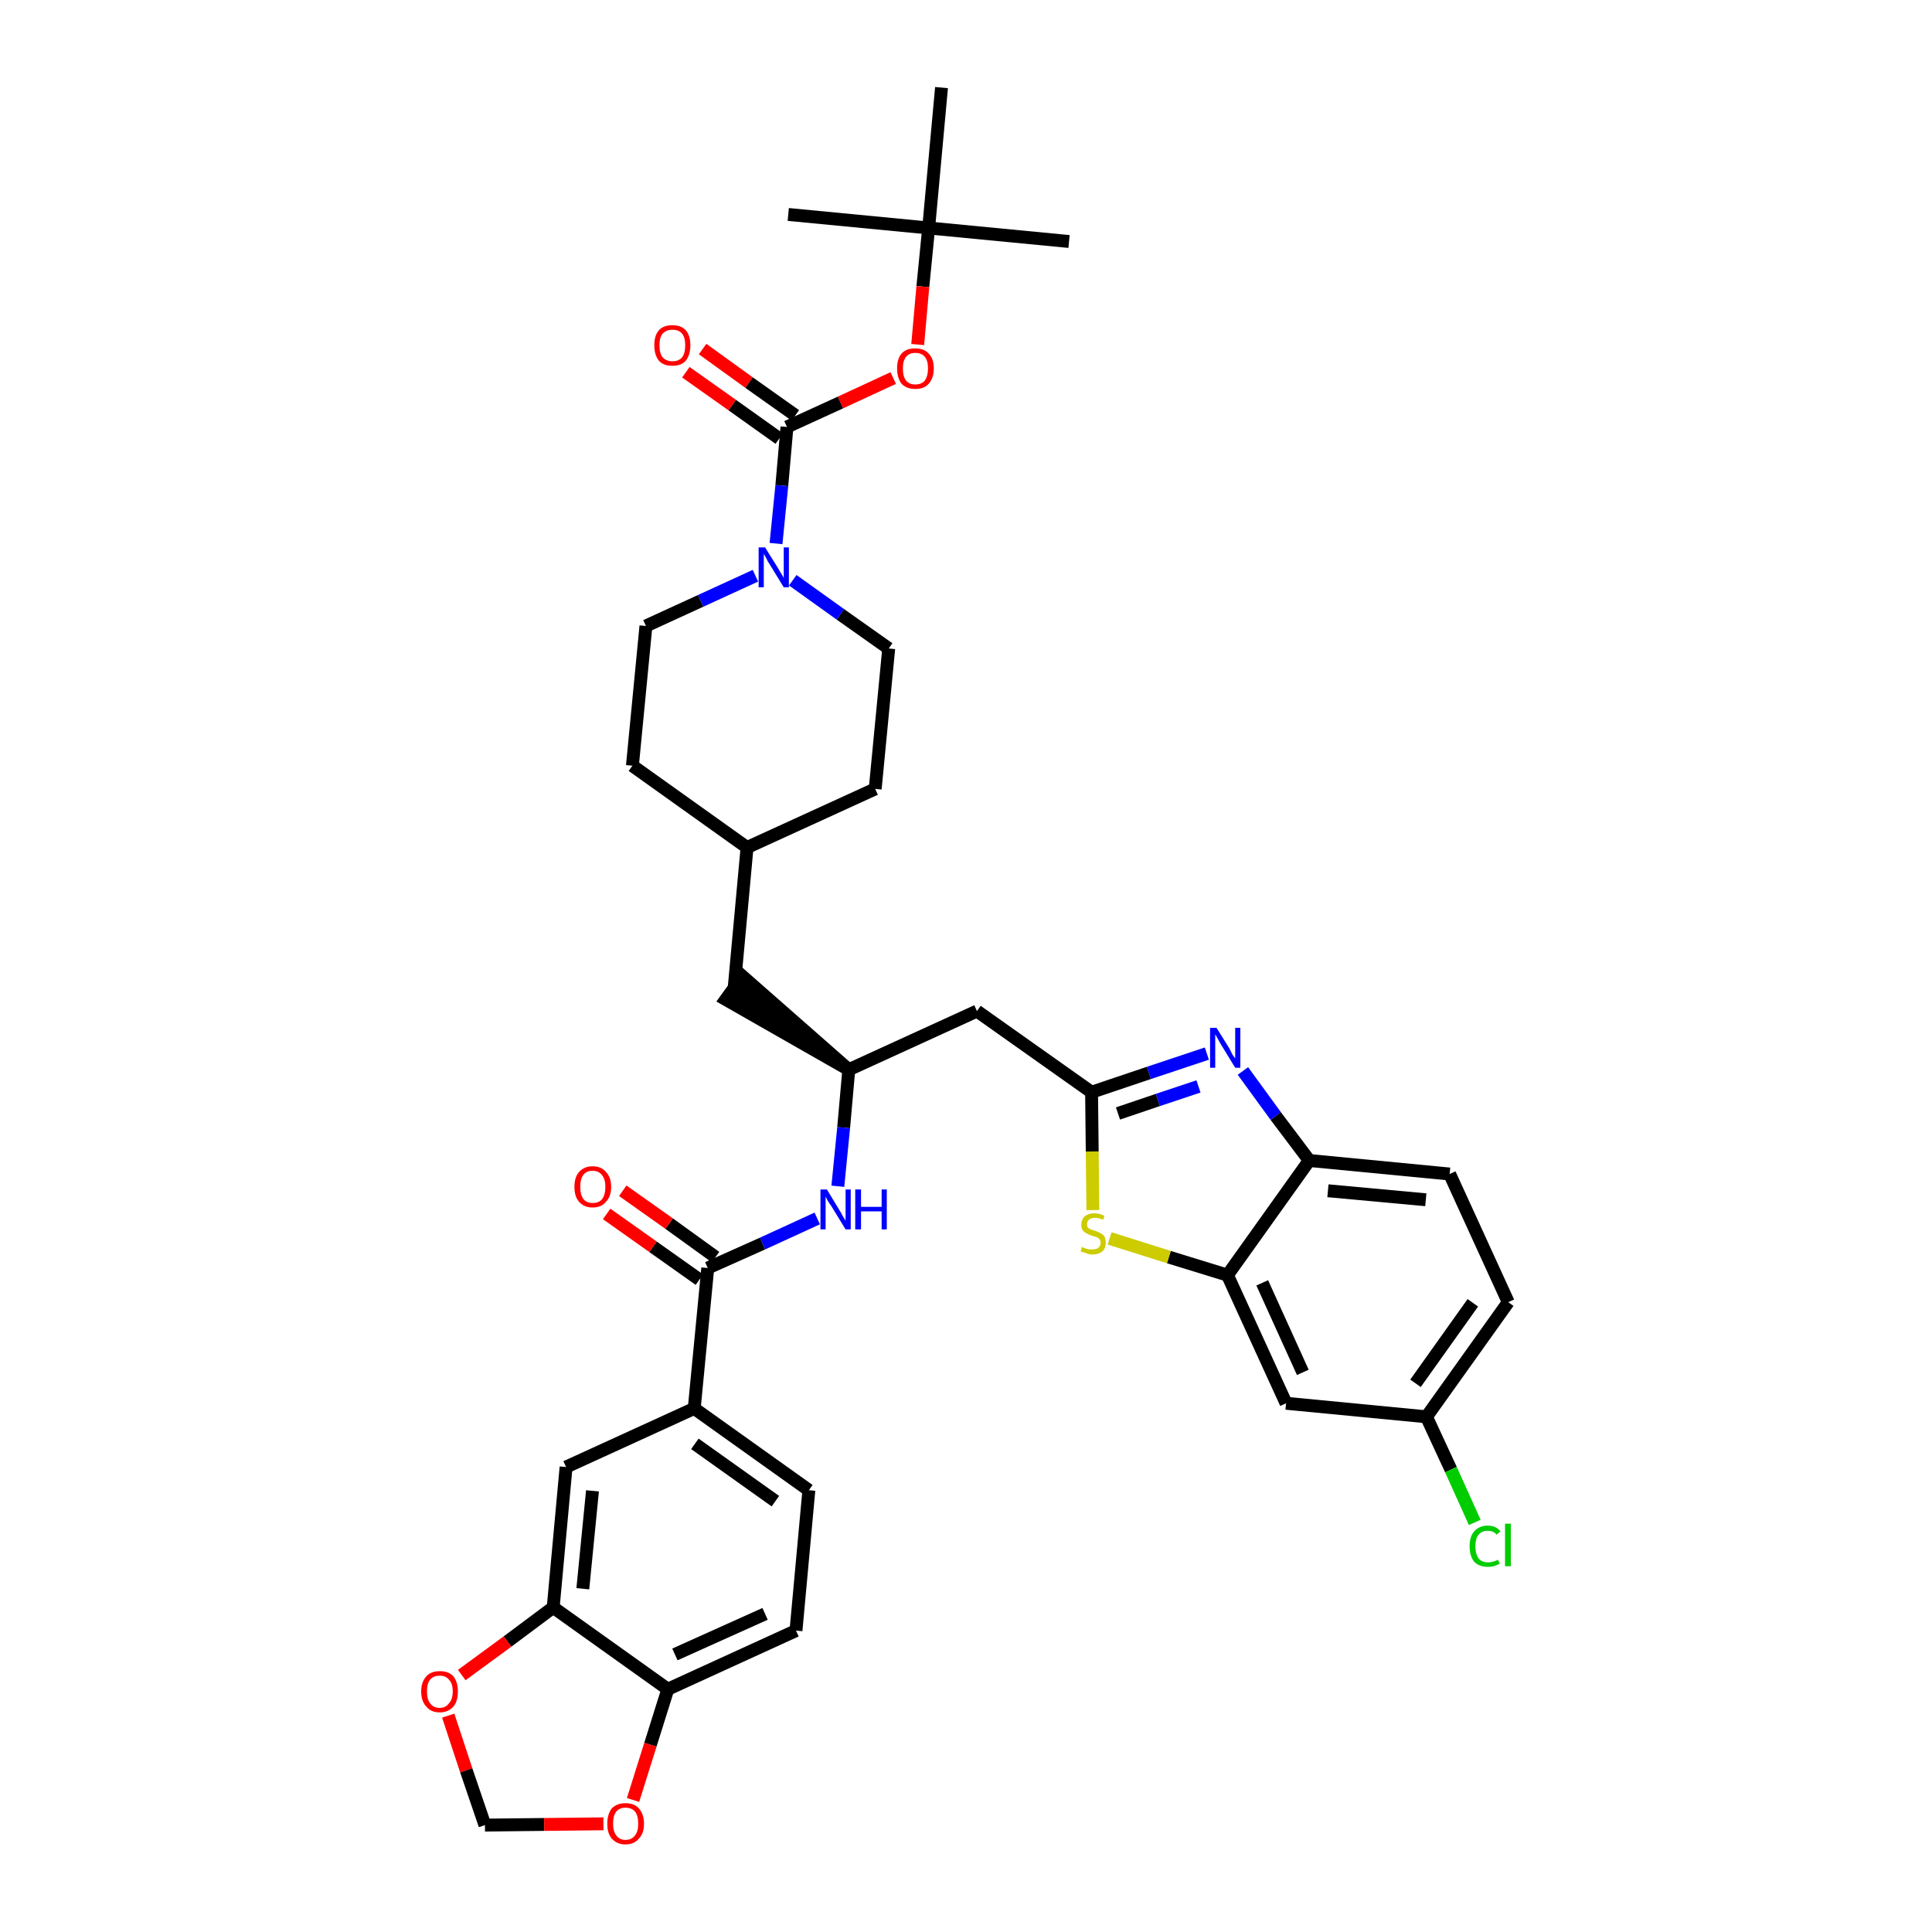 <?xml version='1.0' encoding='iso-8859-1'?>
<svg version='1.1' baseProfile='full'
              xmlns='http://www.w3.org/2000/svg'
                      xmlns:rdkit='http://www.rdkit.org/xml'
                      xmlns:xlink='http://www.w3.org/1999/xlink'
                  xml:space='preserve'
width='300px' height='300px' viewBox='0 0 300 300'>
<!-- END OF HEADER -->
<path class='bond-0 atom-0 atom-1' d='M 166.0,37.5 L 144.2,35.4' style='fill:none;fill-rule:evenodd;stroke:#000000;stroke-width:2.0px;stroke-linecap:butt;stroke-linejoin:miter;stroke-opacity:1' />
<path class='bond-1 atom-1 atom-2' d='M 144.2,35.4 L 122.4,33.3' style='fill:none;fill-rule:evenodd;stroke:#000000;stroke-width:2.0px;stroke-linecap:butt;stroke-linejoin:miter;stroke-opacity:1' />
<path class='bond-2 atom-1 atom-3' d='M 144.2,35.4 L 146.2,13.6' style='fill:none;fill-rule:evenodd;stroke:#000000;stroke-width:2.0px;stroke-linecap:butt;stroke-linejoin:miter;stroke-opacity:1' />
<path class='bond-3 atom-1 atom-4' d='M 144.2,35.4 L 143.3,44.5' style='fill:none;fill-rule:evenodd;stroke:#000000;stroke-width:2.0px;stroke-linecap:butt;stroke-linejoin:miter;stroke-opacity:1' />
<path class='bond-3 atom-1 atom-4' d='M 143.3,44.5 L 142.5,53.5' style='fill:none;fill-rule:evenodd;stroke:#FF0000;stroke-width:2.0px;stroke-linecap:butt;stroke-linejoin:miter;stroke-opacity:1' />
<path class='bond-4 atom-4 atom-5' d='M 138.7,58.7 L 130.5,62.5' style='fill:none;fill-rule:evenodd;stroke:#FF0000;stroke-width:2.0px;stroke-linecap:butt;stroke-linejoin:miter;stroke-opacity:1' />
<path class='bond-4 atom-4 atom-5' d='M 130.5,62.5 L 122.2,66.3' style='fill:none;fill-rule:evenodd;stroke:#000000;stroke-width:2.0px;stroke-linecap:butt;stroke-linejoin:miter;stroke-opacity:1' />
<path class='bond-5 atom-5 atom-6' d='M 123.5,64.5 L 116.3,59.4' style='fill:none;fill-rule:evenodd;stroke:#000000;stroke-width:2.0px;stroke-linecap:butt;stroke-linejoin:miter;stroke-opacity:1' />
<path class='bond-5 atom-5 atom-6' d='M 116.3,59.4 L 109.1,54.2' style='fill:none;fill-rule:evenodd;stroke:#FF0000;stroke-width:2.0px;stroke-linecap:butt;stroke-linejoin:miter;stroke-opacity:1' />
<path class='bond-5 atom-5 atom-6' d='M 121.0,68.1 L 113.7,62.9' style='fill:none;fill-rule:evenodd;stroke:#000000;stroke-width:2.0px;stroke-linecap:butt;stroke-linejoin:miter;stroke-opacity:1' />
<path class='bond-5 atom-5 atom-6' d='M 113.7,62.9 L 106.5,57.8' style='fill:none;fill-rule:evenodd;stroke:#FF0000;stroke-width:2.0px;stroke-linecap:butt;stroke-linejoin:miter;stroke-opacity:1' />
<path class='bond-6 atom-5 atom-7' d='M 122.2,66.3 L 121.4,75.4' style='fill:none;fill-rule:evenodd;stroke:#000000;stroke-width:2.0px;stroke-linecap:butt;stroke-linejoin:miter;stroke-opacity:1' />
<path class='bond-6 atom-5 atom-7' d='M 121.4,75.4 L 120.5,84.4' style='fill:none;fill-rule:evenodd;stroke:#0000FF;stroke-width:2.0px;stroke-linecap:butt;stroke-linejoin:miter;stroke-opacity:1' />
<path class='bond-7 atom-7 atom-8' d='M 123.1,90.1 L 130.5,95.4' style='fill:none;fill-rule:evenodd;stroke:#0000FF;stroke-width:2.0px;stroke-linecap:butt;stroke-linejoin:miter;stroke-opacity:1' />
<path class='bond-7 atom-7 atom-8' d='M 130.5,95.4 L 138.0,100.7' style='fill:none;fill-rule:evenodd;stroke:#000000;stroke-width:2.0px;stroke-linecap:butt;stroke-linejoin:miter;stroke-opacity:1' />
<path class='bond-37 atom-37 atom-7' d='M 100.3,97.2 L 108.8,93.3' style='fill:none;fill-rule:evenodd;stroke:#000000;stroke-width:2.0px;stroke-linecap:butt;stroke-linejoin:miter;stroke-opacity:1' />
<path class='bond-37 atom-37 atom-7' d='M 108.8,93.3 L 117.3,89.4' style='fill:none;fill-rule:evenodd;stroke:#0000FF;stroke-width:2.0px;stroke-linecap:butt;stroke-linejoin:miter;stroke-opacity:1' />
<path class='bond-8 atom-8 atom-9' d='M 138.0,100.7 L 135.9,122.5' style='fill:none;fill-rule:evenodd;stroke:#000000;stroke-width:2.0px;stroke-linecap:butt;stroke-linejoin:miter;stroke-opacity:1' />
<path class='bond-9 atom-9 atom-10' d='M 135.9,122.5 L 116.0,131.6' style='fill:none;fill-rule:evenodd;stroke:#000000;stroke-width:2.0px;stroke-linecap:butt;stroke-linejoin:miter;stroke-opacity:1' />
<path class='bond-10 atom-10 atom-11' d='M 116.0,131.6 L 114.0,153.4' style='fill:none;fill-rule:evenodd;stroke:#000000;stroke-width:2.0px;stroke-linecap:butt;stroke-linejoin:miter;stroke-opacity:1' />
<path class='bond-35 atom-10 atom-36' d='M 116.0,131.6 L 98.2,118.9' style='fill:none;fill-rule:evenodd;stroke:#000000;stroke-width:2.0px;stroke-linecap:butt;stroke-linejoin:miter;stroke-opacity:1' />
<path class='bond-11 atom-12 atom-11' d='M 131.8,166.1 L 115.3,151.6 L 112.7,155.2 Z' style='fill:#000000;fill-rule:evenodd;fill-opacity:1;stroke:#000000;stroke-width:2.0px;stroke-linecap:butt;stroke-linejoin:miter;stroke-opacity:1;' />
<path class='bond-12 atom-12 atom-13' d='M 131.8,166.1 L 151.7,157.0' style='fill:none;fill-rule:evenodd;stroke:#000000;stroke-width:2.0px;stroke-linecap:butt;stroke-linejoin:miter;stroke-opacity:1' />
<path class='bond-23 atom-12 atom-24' d='M 131.8,166.1 L 131.0,175.1' style='fill:none;fill-rule:evenodd;stroke:#000000;stroke-width:2.0px;stroke-linecap:butt;stroke-linejoin:miter;stroke-opacity:1' />
<path class='bond-23 atom-12 atom-24' d='M 131.0,175.1 L 130.1,184.2' style='fill:none;fill-rule:evenodd;stroke:#0000FF;stroke-width:2.0px;stroke-linecap:butt;stroke-linejoin:miter;stroke-opacity:1' />
<path class='bond-13 atom-13 atom-14' d='M 151.7,157.0 L 169.5,169.6' style='fill:none;fill-rule:evenodd;stroke:#000000;stroke-width:2.0px;stroke-linecap:butt;stroke-linejoin:miter;stroke-opacity:1' />
<path class='bond-14 atom-14 atom-15' d='M 169.5,169.6 L 178.4,166.6' style='fill:none;fill-rule:evenodd;stroke:#000000;stroke-width:2.0px;stroke-linecap:butt;stroke-linejoin:miter;stroke-opacity:1' />
<path class='bond-14 atom-14 atom-15' d='M 178.4,166.6 L 187.4,163.6' style='fill:none;fill-rule:evenodd;stroke:#0000FF;stroke-width:2.0px;stroke-linecap:butt;stroke-linejoin:miter;stroke-opacity:1' />
<path class='bond-14 atom-14 atom-15' d='M 173.6,172.9 L 179.8,170.8' style='fill:none;fill-rule:evenodd;stroke:#000000;stroke-width:2.0px;stroke-linecap:butt;stroke-linejoin:miter;stroke-opacity:1' />
<path class='bond-14 atom-14 atom-15' d='M 179.8,170.8 L 186.1,168.7' style='fill:none;fill-rule:evenodd;stroke:#0000FF;stroke-width:2.0px;stroke-linecap:butt;stroke-linejoin:miter;stroke-opacity:1' />
<path class='bond-38 atom-23 atom-14' d='M 169.7,187.9 L 169.6,178.8' style='fill:none;fill-rule:evenodd;stroke:#CCCC00;stroke-width:2.0px;stroke-linecap:butt;stroke-linejoin:miter;stroke-opacity:1' />
<path class='bond-38 atom-23 atom-14' d='M 169.6,178.8 L 169.5,169.6' style='fill:none;fill-rule:evenodd;stroke:#000000;stroke-width:2.0px;stroke-linecap:butt;stroke-linejoin:miter;stroke-opacity:1' />
<path class='bond-15 atom-15 atom-16' d='M 193.0,166.3 L 198.1,173.3' style='fill:none;fill-rule:evenodd;stroke:#0000FF;stroke-width:2.0px;stroke-linecap:butt;stroke-linejoin:miter;stroke-opacity:1' />
<path class='bond-15 atom-15 atom-16' d='M 198.1,173.3 L 203.3,180.2' style='fill:none;fill-rule:evenodd;stroke:#000000;stroke-width:2.0px;stroke-linecap:butt;stroke-linejoin:miter;stroke-opacity:1' />
<path class='bond-16 atom-16 atom-17' d='M 203.3,180.2 L 225.1,182.3' style='fill:none;fill-rule:evenodd;stroke:#000000;stroke-width:2.0px;stroke-linecap:butt;stroke-linejoin:miter;stroke-opacity:1' />
<path class='bond-16 atom-16 atom-17' d='M 206.2,184.9 L 221.4,186.3' style='fill:none;fill-rule:evenodd;stroke:#000000;stroke-width:2.0px;stroke-linecap:butt;stroke-linejoin:miter;stroke-opacity:1' />
<path class='bond-40 atom-22 atom-16' d='M 190.6,198.0 L 203.3,180.2' style='fill:none;fill-rule:evenodd;stroke:#000000;stroke-width:2.0px;stroke-linecap:butt;stroke-linejoin:miter;stroke-opacity:1' />
<path class='bond-17 atom-17 atom-18' d='M 225.1,182.3 L 234.2,202.2' style='fill:none;fill-rule:evenodd;stroke:#000000;stroke-width:2.0px;stroke-linecap:butt;stroke-linejoin:miter;stroke-opacity:1' />
<path class='bond-18 atom-18 atom-19' d='M 234.2,202.2 L 221.5,220.0' style='fill:none;fill-rule:evenodd;stroke:#000000;stroke-width:2.0px;stroke-linecap:butt;stroke-linejoin:miter;stroke-opacity:1' />
<path class='bond-18 atom-18 atom-19' d='M 228.7,202.3 L 219.8,214.8' style='fill:none;fill-rule:evenodd;stroke:#000000;stroke-width:2.0px;stroke-linecap:butt;stroke-linejoin:miter;stroke-opacity:1' />
<path class='bond-19 atom-19 atom-20' d='M 221.5,220.0 L 225.3,228.2' style='fill:none;fill-rule:evenodd;stroke:#000000;stroke-width:2.0px;stroke-linecap:butt;stroke-linejoin:miter;stroke-opacity:1' />
<path class='bond-19 atom-19 atom-20' d='M 225.3,228.2 L 229.0,236.4' style='fill:none;fill-rule:evenodd;stroke:#00CC00;stroke-width:2.0px;stroke-linecap:butt;stroke-linejoin:miter;stroke-opacity:1' />
<path class='bond-20 atom-19 atom-21' d='M 221.5,220.0 L 199.7,217.9' style='fill:none;fill-rule:evenodd;stroke:#000000;stroke-width:2.0px;stroke-linecap:butt;stroke-linejoin:miter;stroke-opacity:1' />
<path class='bond-21 atom-21 atom-22' d='M 199.7,217.9 L 190.6,198.0' style='fill:none;fill-rule:evenodd;stroke:#000000;stroke-width:2.0px;stroke-linecap:butt;stroke-linejoin:miter;stroke-opacity:1' />
<path class='bond-21 atom-21 atom-22' d='M 202.3,213.1 L 196.0,199.2' style='fill:none;fill-rule:evenodd;stroke:#000000;stroke-width:2.0px;stroke-linecap:butt;stroke-linejoin:miter;stroke-opacity:1' />
<path class='bond-22 atom-22 atom-23' d='M 190.6,198.0 L 181.5,195.2' style='fill:none;fill-rule:evenodd;stroke:#000000;stroke-width:2.0px;stroke-linecap:butt;stroke-linejoin:miter;stroke-opacity:1' />
<path class='bond-22 atom-22 atom-23' d='M 181.5,195.2 L 172.3,192.3' style='fill:none;fill-rule:evenodd;stroke:#CCCC00;stroke-width:2.0px;stroke-linecap:butt;stroke-linejoin:miter;stroke-opacity:1' />
<path class='bond-24 atom-24 atom-25' d='M 126.9,189.2 L 118.4,193.1' style='fill:none;fill-rule:evenodd;stroke:#0000FF;stroke-width:2.0px;stroke-linecap:butt;stroke-linejoin:miter;stroke-opacity:1' />
<path class='bond-24 atom-24 atom-25' d='M 118.4,193.1 L 109.9,196.9' style='fill:none;fill-rule:evenodd;stroke:#000000;stroke-width:2.0px;stroke-linecap:butt;stroke-linejoin:miter;stroke-opacity:1' />
<path class='bond-25 atom-25 atom-26' d='M 111.1,195.2 L 103.9,190.0' style='fill:none;fill-rule:evenodd;stroke:#000000;stroke-width:2.0px;stroke-linecap:butt;stroke-linejoin:miter;stroke-opacity:1' />
<path class='bond-25 atom-25 atom-26' d='M 103.9,190.0 L 96.7,184.9' style='fill:none;fill-rule:evenodd;stroke:#FF0000;stroke-width:2.0px;stroke-linecap:butt;stroke-linejoin:miter;stroke-opacity:1' />
<path class='bond-25 atom-25 atom-26' d='M 108.6,198.7 L 101.4,193.6' style='fill:none;fill-rule:evenodd;stroke:#000000;stroke-width:2.0px;stroke-linecap:butt;stroke-linejoin:miter;stroke-opacity:1' />
<path class='bond-25 atom-25 atom-26' d='M 101.4,193.6 L 94.2,188.5' style='fill:none;fill-rule:evenodd;stroke:#FF0000;stroke-width:2.0px;stroke-linecap:butt;stroke-linejoin:miter;stroke-opacity:1' />
<path class='bond-26 atom-25 atom-27' d='M 109.9,196.9 L 107.8,218.7' style='fill:none;fill-rule:evenodd;stroke:#000000;stroke-width:2.0px;stroke-linecap:butt;stroke-linejoin:miter;stroke-opacity:1' />
<path class='bond-27 atom-27 atom-28' d='M 107.8,218.7 L 125.6,231.4' style='fill:none;fill-rule:evenodd;stroke:#000000;stroke-width:2.0px;stroke-linecap:butt;stroke-linejoin:miter;stroke-opacity:1' />
<path class='bond-27 atom-27 atom-28' d='M 107.9,224.2 L 120.4,233.1' style='fill:none;fill-rule:evenodd;stroke:#000000;stroke-width:2.0px;stroke-linecap:butt;stroke-linejoin:miter;stroke-opacity:1' />
<path class='bond-39 atom-32 atom-27' d='M 87.9,227.8 L 107.8,218.7' style='fill:none;fill-rule:evenodd;stroke:#000000;stroke-width:2.0px;stroke-linecap:butt;stroke-linejoin:miter;stroke-opacity:1' />
<path class='bond-28 atom-28 atom-29' d='M 125.6,231.4 L 123.6,253.2' style='fill:none;fill-rule:evenodd;stroke:#000000;stroke-width:2.0px;stroke-linecap:butt;stroke-linejoin:miter;stroke-opacity:1' />
<path class='bond-29 atom-29 atom-30' d='M 123.6,253.2 L 103.7,262.3' style='fill:none;fill-rule:evenodd;stroke:#000000;stroke-width:2.0px;stroke-linecap:butt;stroke-linejoin:miter;stroke-opacity:1' />
<path class='bond-29 atom-29 atom-30' d='M 118.8,250.6 L 104.8,256.9' style='fill:none;fill-rule:evenodd;stroke:#000000;stroke-width:2.0px;stroke-linecap:butt;stroke-linejoin:miter;stroke-opacity:1' />
<path class='bond-30 atom-30 atom-31' d='M 103.7,262.3 L 85.9,249.6' style='fill:none;fill-rule:evenodd;stroke:#000000;stroke-width:2.0px;stroke-linecap:butt;stroke-linejoin:miter;stroke-opacity:1' />
<path class='bond-41 atom-35 atom-30' d='M 98.3,279.5 L 101.0,270.9' style='fill:none;fill-rule:evenodd;stroke:#FF0000;stroke-width:2.0px;stroke-linecap:butt;stroke-linejoin:miter;stroke-opacity:1' />
<path class='bond-41 atom-35 atom-30' d='M 101.0,270.9 L 103.7,262.3' style='fill:none;fill-rule:evenodd;stroke:#000000;stroke-width:2.0px;stroke-linecap:butt;stroke-linejoin:miter;stroke-opacity:1' />
<path class='bond-31 atom-31 atom-32' d='M 85.9,249.6 L 87.9,227.8' style='fill:none;fill-rule:evenodd;stroke:#000000;stroke-width:2.0px;stroke-linecap:butt;stroke-linejoin:miter;stroke-opacity:1' />
<path class='bond-31 atom-31 atom-32' d='M 90.5,246.7 L 92.0,231.5' style='fill:none;fill-rule:evenodd;stroke:#000000;stroke-width:2.0px;stroke-linecap:butt;stroke-linejoin:miter;stroke-opacity:1' />
<path class='bond-32 atom-31 atom-33' d='M 85.9,249.6 L 78.8,254.9' style='fill:none;fill-rule:evenodd;stroke:#000000;stroke-width:2.0px;stroke-linecap:butt;stroke-linejoin:miter;stroke-opacity:1' />
<path class='bond-32 atom-31 atom-33' d='M 78.8,254.9 L 71.7,260.1' style='fill:none;fill-rule:evenodd;stroke:#FF0000;stroke-width:2.0px;stroke-linecap:butt;stroke-linejoin:miter;stroke-opacity:1' />
<path class='bond-33 atom-33 atom-34' d='M 69.6,266.4 L 72.4,274.9' style='fill:none;fill-rule:evenodd;stroke:#FF0000;stroke-width:2.0px;stroke-linecap:butt;stroke-linejoin:miter;stroke-opacity:1' />
<path class='bond-33 atom-33 atom-34' d='M 72.4,274.9 L 75.3,283.4' style='fill:none;fill-rule:evenodd;stroke:#000000;stroke-width:2.0px;stroke-linecap:butt;stroke-linejoin:miter;stroke-opacity:1' />
<path class='bond-34 atom-34 atom-35' d='M 75.3,283.4 L 84.5,283.3' style='fill:none;fill-rule:evenodd;stroke:#000000;stroke-width:2.0px;stroke-linecap:butt;stroke-linejoin:miter;stroke-opacity:1' />
<path class='bond-34 atom-34 atom-35' d='M 84.5,283.3 L 93.7,283.2' style='fill:none;fill-rule:evenodd;stroke:#FF0000;stroke-width:2.0px;stroke-linecap:butt;stroke-linejoin:miter;stroke-opacity:1' />
<path class='bond-36 atom-36 atom-37' d='M 98.2,118.9 L 100.3,97.2' style='fill:none;fill-rule:evenodd;stroke:#000000;stroke-width:2.0px;stroke-linecap:butt;stroke-linejoin:miter;stroke-opacity:1' />
<path  class='atom-4' d='M 139.3 57.2
Q 139.3 55.7, 140.0 54.9
Q 140.7 54.1, 142.1 54.1
Q 143.5 54.1, 144.2 54.9
Q 145.0 55.7, 145.0 57.2
Q 145.0 58.7, 144.2 59.6
Q 143.5 60.4, 142.1 60.4
Q 140.8 60.4, 140.0 59.6
Q 139.3 58.7, 139.3 57.2
M 142.1 59.7
Q 143.1 59.7, 143.6 59.1
Q 144.1 58.4, 144.1 57.2
Q 144.1 56.0, 143.6 55.4
Q 143.1 54.8, 142.1 54.8
Q 141.2 54.8, 140.7 55.4
Q 140.2 56.0, 140.2 57.2
Q 140.2 58.5, 140.7 59.1
Q 141.2 59.7, 142.1 59.7
' fill='#FF0000'/>
<path  class='atom-6' d='M 101.6 53.6
Q 101.6 52.1, 102.3 51.3
Q 103.0 50.5, 104.4 50.5
Q 105.8 50.5, 106.5 51.3
Q 107.2 52.1, 107.2 53.6
Q 107.2 55.1, 106.5 56.0
Q 105.8 56.8, 104.4 56.8
Q 103.0 56.8, 102.3 56.0
Q 101.6 55.1, 101.6 53.6
M 104.4 56.1
Q 105.4 56.1, 105.9 55.5
Q 106.4 54.9, 106.4 53.6
Q 106.4 52.4, 105.9 51.8
Q 105.4 51.2, 104.4 51.2
Q 103.5 51.2, 102.9 51.8
Q 102.4 52.4, 102.4 53.6
Q 102.4 54.9, 102.9 55.5
Q 103.5 56.1, 104.4 56.1
' fill='#FF0000'/>
<path  class='atom-7' d='M 118.8 85.0
L 120.8 88.2
Q 121.0 88.6, 121.4 89.2
Q 121.7 89.7, 121.7 89.8
L 121.7 85.0
L 122.5 85.0
L 122.5 91.2
L 121.7 91.2
L 119.5 87.6
Q 119.2 87.2, 119.0 86.7
Q 118.7 86.2, 118.6 86.0
L 118.6 91.2
L 117.8 91.2
L 117.8 85.0
L 118.8 85.0
' fill='#0000FF'/>
<path  class='atom-15' d='M 188.9 159.6
L 190.9 162.8
Q 191.1 163.2, 191.4 163.8
Q 191.8 164.3, 191.8 164.4
L 191.8 159.6
L 192.6 159.6
L 192.6 165.8
L 191.8 165.8
L 189.6 162.2
Q 189.3 161.7, 189.1 161.3
Q 188.8 160.8, 188.7 160.6
L 188.7 165.8
L 187.9 165.8
L 187.9 159.6
L 188.9 159.6
' fill='#0000FF'/>
<path  class='atom-20' d='M 228.2 240.1
Q 228.2 238.6, 228.9 237.8
Q 229.7 236.9, 231.0 236.9
Q 232.3 236.9, 233.0 237.8
L 232.4 238.3
Q 231.9 237.7, 231.0 237.7
Q 230.1 237.7, 229.6 238.3
Q 229.1 238.9, 229.1 240.1
Q 229.1 241.3, 229.6 242.0
Q 230.1 242.6, 231.1 242.6
Q 231.8 242.6, 232.6 242.2
L 232.9 242.8
Q 232.5 243.0, 232.0 243.2
Q 231.6 243.3, 231.0 243.3
Q 229.7 243.3, 228.9 242.5
Q 228.2 241.6, 228.2 240.1
' fill='#00CC00'/>
<path  class='atom-20' d='M 233.7 236.6
L 234.6 236.6
L 234.6 243.2
L 233.7 243.2
L 233.7 236.6
' fill='#00CC00'/>
<path  class='atom-23' d='M 168.0 193.6
Q 168.1 193.7, 168.4 193.8
Q 168.7 193.9, 169.0 194.0
Q 169.3 194.0, 169.6 194.0
Q 170.2 194.0, 170.5 193.8
Q 170.9 193.5, 170.9 193.0
Q 170.9 192.6, 170.7 192.4
Q 170.5 192.2, 170.3 192.1
Q 170.0 192.0, 169.6 191.9
Q 169.0 191.7, 168.7 191.5
Q 168.4 191.4, 168.1 191.0
Q 167.9 190.7, 167.9 190.2
Q 167.9 189.4, 168.4 188.9
Q 169.0 188.4, 170.0 188.4
Q 170.7 188.4, 171.5 188.8
L 171.3 189.4
Q 170.6 189.1, 170.0 189.1
Q 169.4 189.1, 169.1 189.4
Q 168.8 189.6, 168.8 190.1
Q 168.8 190.4, 168.9 190.6
Q 169.1 190.8, 169.4 190.9
Q 169.6 191.0, 170.0 191.1
Q 170.6 191.3, 170.9 191.5
Q 171.3 191.7, 171.5 192.0
Q 171.7 192.4, 171.7 193.0
Q 171.7 193.8, 171.2 194.3
Q 170.6 194.8, 169.6 194.8
Q 169.1 194.8, 168.7 194.6
Q 168.3 194.5, 167.8 194.3
L 168.0 193.6
' fill='#CCCC00'/>
<path  class='atom-24' d='M 128.4 184.7
L 130.4 188.0
Q 130.6 188.3, 130.9 188.9
Q 131.3 189.5, 131.3 189.6
L 131.3 184.7
L 132.1 184.7
L 132.1 190.9
L 131.3 190.9
L 129.1 187.3
Q 128.8 186.9, 128.5 186.4
Q 128.3 186.0, 128.2 185.8
L 128.2 190.9
L 127.4 190.9
L 127.4 184.7
L 128.4 184.7
' fill='#0000FF'/>
<path  class='atom-24' d='M 132.8 184.7
L 133.7 184.7
L 133.7 187.4
L 136.9 187.4
L 136.9 184.7
L 137.7 184.7
L 137.7 190.9
L 136.9 190.9
L 136.9 188.1
L 133.7 188.1
L 133.7 190.9
L 132.8 190.9
L 132.8 184.7
' fill='#0000FF'/>
<path  class='atom-26' d='M 89.2 184.3
Q 89.2 182.8, 89.9 182.0
Q 90.7 181.1, 92.0 181.1
Q 93.4 181.1, 94.1 182.0
Q 94.9 182.8, 94.9 184.3
Q 94.9 185.8, 94.1 186.6
Q 93.4 187.5, 92.0 187.5
Q 90.7 187.5, 89.9 186.6
Q 89.2 185.8, 89.2 184.3
M 92.0 186.8
Q 93.0 186.8, 93.5 186.2
Q 94.0 185.5, 94.0 184.3
Q 94.0 183.1, 93.5 182.5
Q 93.0 181.8, 92.0 181.8
Q 91.1 181.8, 90.6 182.4
Q 90.1 183.1, 90.1 184.3
Q 90.1 185.5, 90.6 186.2
Q 91.1 186.8, 92.0 186.8
' fill='#FF0000'/>
<path  class='atom-33' d='M 65.4 262.6
Q 65.4 261.2, 66.2 260.3
Q 66.9 259.5, 68.3 259.5
Q 69.7 259.5, 70.4 260.3
Q 71.1 261.2, 71.1 262.6
Q 71.1 264.2, 70.4 265.0
Q 69.6 265.9, 68.3 265.9
Q 66.9 265.9, 66.2 265.0
Q 65.4 264.2, 65.4 262.6
M 68.3 265.2
Q 69.2 265.2, 69.7 264.5
Q 70.3 263.9, 70.3 262.6
Q 70.3 261.4, 69.7 260.8
Q 69.2 260.2, 68.3 260.2
Q 67.3 260.2, 66.8 260.8
Q 66.3 261.4, 66.3 262.6
Q 66.3 263.9, 66.8 264.5
Q 67.3 265.2, 68.3 265.2
' fill='#FF0000'/>
<path  class='atom-35' d='M 94.3 283.2
Q 94.3 281.7, 95.0 280.8
Q 95.8 280.0, 97.1 280.0
Q 98.5 280.0, 99.2 280.8
Q 100.0 281.7, 100.0 283.2
Q 100.0 284.7, 99.2 285.5
Q 98.5 286.4, 97.1 286.4
Q 95.8 286.4, 95.0 285.5
Q 94.3 284.7, 94.3 283.2
M 97.1 285.7
Q 98.1 285.7, 98.6 285.0
Q 99.1 284.4, 99.1 283.2
Q 99.1 281.9, 98.6 281.3
Q 98.1 280.7, 97.1 280.7
Q 96.2 280.7, 95.7 281.3
Q 95.2 281.9, 95.2 283.2
Q 95.2 284.4, 95.7 285.0
Q 96.2 285.7, 97.1 285.7
' fill='#FF0000'/>
</svg>
